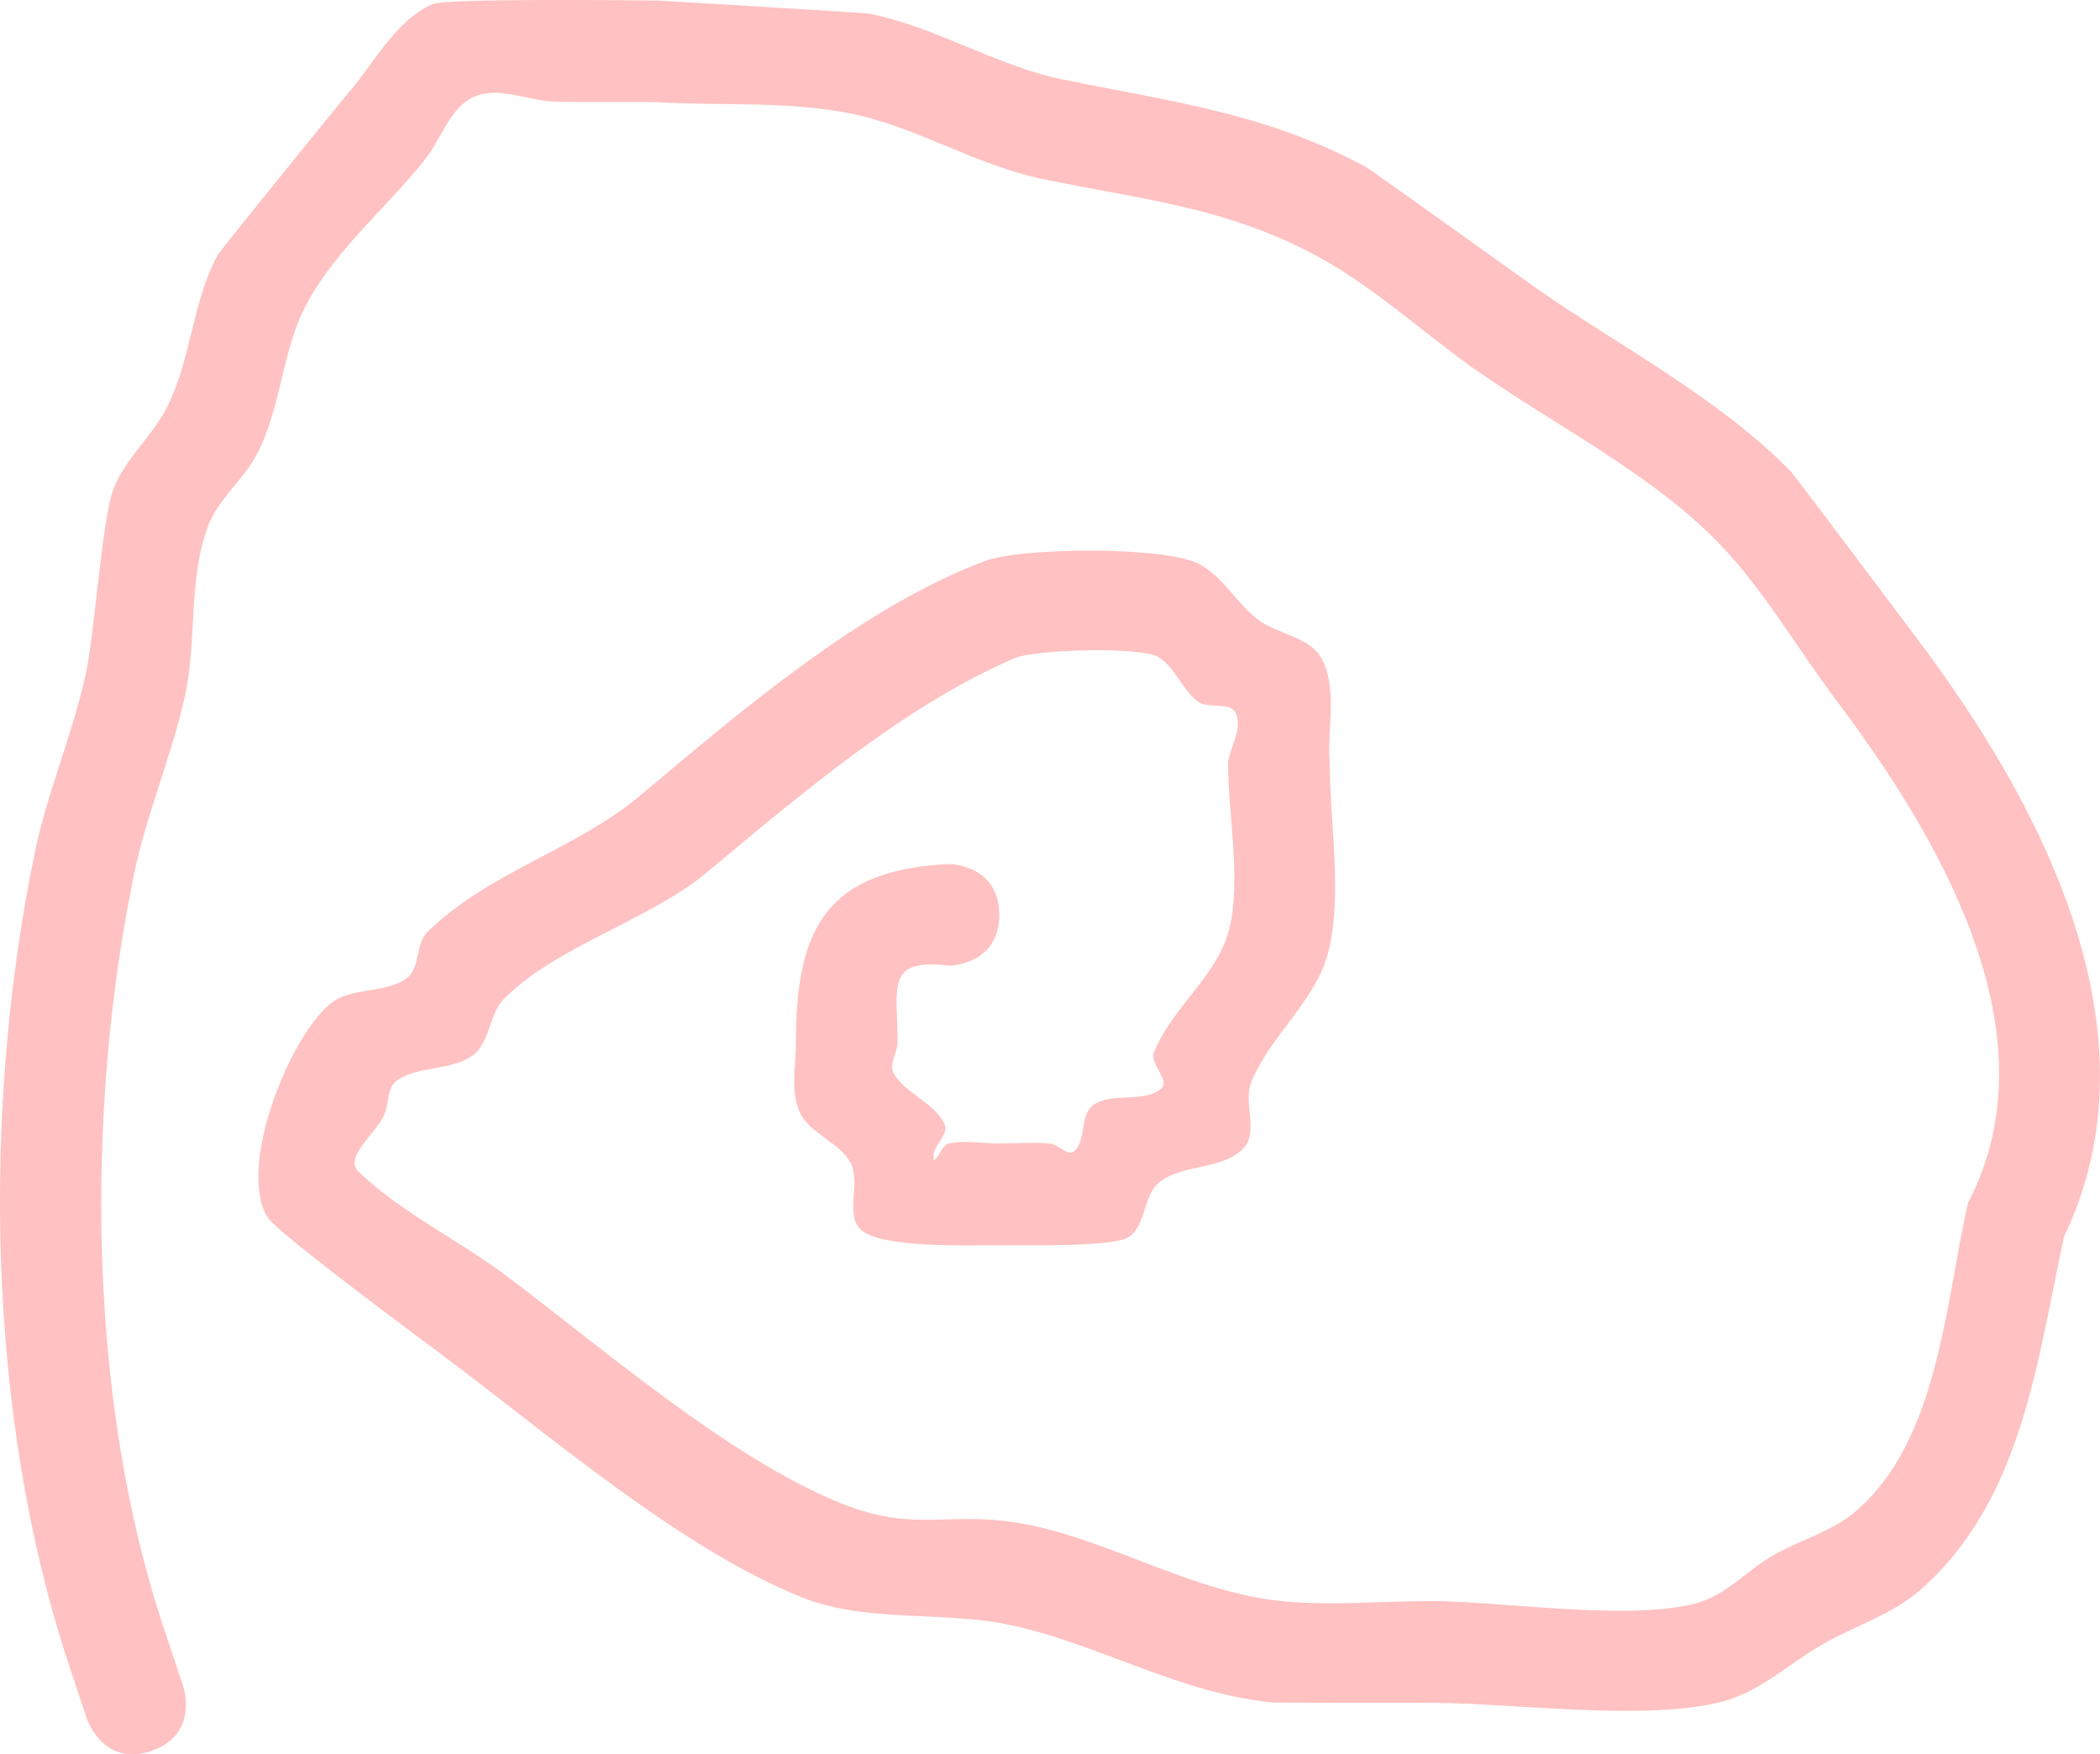<svg version="1.1" xmlns="http://www.w3.org/2000/svg" xmlns:xlink="http://www.w3.org/1999/xlink" width="82.62" height="69.018" viewBox="0,0,82.62,69.018"><g transform="translate(-277.181,-144.008)"><g data-paper-data="{&quot;isPaintingLayer&quot;:true}" fill-opacity="0.243" fill="#ff0000" fill-rule="nonzero" stroke="none" stroke-width="0.5" stroke-linecap="butt" stroke-linejoin="miter" stroke-miterlimit="10" stroke-dasharray="" stroke-dashoffset="0" style="mix-blend-mode: normal"><path d="M283.132,212.897c-1.897,0.632 -2.53,-1.265 -2.53,-1.265l-0.735,-2.205c-3.216,-9.741 -3.398,-21.794 -1.324,-31.844c0.491,-2.377 1.472,-4.631 2,-7c0.367,-1.644 0.641,-6.069 1.088,-7.297c0.431,-1.185 1.483,-2.05 2.072,-3.165c0.999,-1.892 1.025,-4.202 2.043,-6.084c0.09,-0.166 4.953,-6.16 5.092,-6.318c1.073,-1.217 1.863,-2.87 3.34,-3.541c0.55,-0.25 7.948,-0.153 8.889,-0.147c0.312,0.019 8.125,0.478 8.306,0.514c2.624,0.516 4.975,2.045 7.594,2.584c4.232,0.872 8.022,1.314 11.976,3.464c0.176,0.095 6.403,4.561 6.697,4.766c3.295,2.295 7.203,4.326 10.025,7.225c0.074,0.076 4.81,6.377 4.968,6.587c4.816,6.407 9.63,15.419 5.748,23.5c-1.051,4.862 -1.642,10.362 -5.637,13.876c-1.096,0.964 -2.556,1.41 -3.825,2.131c-1.302,0.739 -2.445,1.851 -3.889,2.249c-3.003,0.828 -8.38,0.073 -11.534,0.073c-1.179,0 -6.064,0.002 -6.237,-0.014c-3.611,-0.34 -6.838,-2.289 -10.272,-3.036c-2.713,-0.59 -5.678,-0.073 -8.257,-1.102c-4.73,-1.887 -9.963,-6.397 -14.035,-9.448c-0.88,-0.66 -6.61,-4.886 -6.989,-5.506c-1.206,-1.974 0.87,-7.106 2.478,-8.405c0.82,-0.662 2.152,-0.374 3,-1c0.533,-0.393 0.338,-1.349 0.811,-1.813c2.423,-2.374 5.812,-3.223 8.393,-5.387c3.895,-3.264 8.635,-7.354 13.526,-9.204c1.457,-0.551 6.946,-0.577 8.345,0.066c0.992,0.456 1.538,1.56 2.404,2.225c0.787,0.606 2.085,0.684 2.532,1.571c0.609,1.21 0.199,2.701 0.299,4.051c0,2.305 0.512,5.23 -0.053,7.46c-0.488,1.923 -2.283,3.283 -3.032,5.12c-0.328,0.804 0.295,1.949 -0.292,2.59c-0.805,0.878 -2.37,0.613 -3.312,1.341c-0.666,0.515 -0.53,1.769 -1.259,2.19c-0.63,0.364 -4.042,0.299 -5.051,0.299c-1.284,0 -4.583,0.113 -5.414,-0.586c-0.685,-0.576 -0.019,-1.856 -0.434,-2.649c-0.437,-0.835 -1.612,-1.141 -2,-2c-0.38,-0.841 -0.152,-1.842 -0.152,-2.765c0,-4.576 1.284,-6.74 6,-7c0,0 2,0 2,2c0,2 -2,2 -2,2c-2.497,-0.308 -2,0.87 -2,3c0,0.415 -0.358,0.875 -0.152,1.235c0.468,0.819 1.601,1.146 2,2c0.2,0.428 -0.526,0.887 -0.434,1.351c0.054,0.271 0.316,-0.525 0.586,-0.586c0.65,-0.147 1.333,0 2,0c0.667,0 1.337,-0.067 2,0c0.33,0.033 0.701,0.52 0.949,0.299c0.486,-0.434 0.212,-1.429 0.741,-1.81c0.749,-0.539 1.99,-0.056 2.688,-0.659c0.363,-0.314 -0.467,-0.963 -0.292,-1.41c0.694,-1.773 2.517,-3.03 2.968,-4.88c0.47,-1.931 -0.053,-4.522 -0.053,-6.54c0.1,-0.65 0.589,-1.359 0.299,-1.949c-0.225,-0.457 -1.054,-0.131 -1.468,-0.429c-0.646,-0.465 -0.906,-1.379 -1.596,-1.775c-0.693,-0.397 -4.803,-0.302 -5.655,0.066c-4.422,1.914 -8.509,5.452 -12.13,8.453c-2.239,1.856 -5.927,2.885 -7.95,4.956c-0.58,0.594 -0.529,1.685 -1.189,2.187c-0.839,0.638 -2.127,0.409 -3,1c-0.408,0.276 -0.315,0.936 -0.522,1.384c-0.34,0.734 -1.585,1.653 -1,2.211c1.715,1.636 3.915,2.673 5.811,4.094c3.824,2.87 8.737,7.152 13.165,8.952c3.045,1.238 4.335,0.184 7.577,0.889c3.308,0.72 6.423,2.659 9.895,2.973c1.913,0.173 3.842,-0.014 5.763,-0.014c2.727,0 7.823,0.809 10.466,0.073c1.127,-0.314 1.958,-1.283 2.971,-1.867c1.046,-0.603 2.275,-0.919 3.202,-1.692c3.324,-2.772 3.578,-8.288 4.476,-12.185c3.496,-6.669 -1.238,-14.521 -5.177,-19.753c-1.554,-2.064 -2.845,-4.349 -4.641,-6.206c-2.616,-2.703 -6.379,-4.596 -9.441,-6.729c-2.128,-1.482 -4.044,-3.295 -6.322,-4.534c-3.63,-1.974 -7.007,-2.249 -10.88,-3.062c-2.603,-0.546 -4.942,-2.063 -7.551,-2.575c-2.511,-0.493 -5.111,-0.288 -7.665,-0.441c-1.314,-0.007 -2.629,0.017 -3.942,-0.021c-1.058,-0.031 -2.203,-0.619 -3.168,-0.185c-0.955,0.429 -1.279,1.658 -1.932,2.476c-1.523,1.908 -3.484,3.515 -4.643,5.663c-0.986,1.828 -0.994,4.076 -1.957,5.916c-0.53,1.013 -1.528,1.765 -1.928,2.835c-0.791,2.112 -0.423,4.502 -0.912,6.703c-0.527,2.369 -1.511,4.623 -2,7c-1.92,9.323 -1.834,20.722 1.206,29.745l0.735,2.205c0,0 0.632,1.897 -1.265,2.53z"/></g></g></svg>